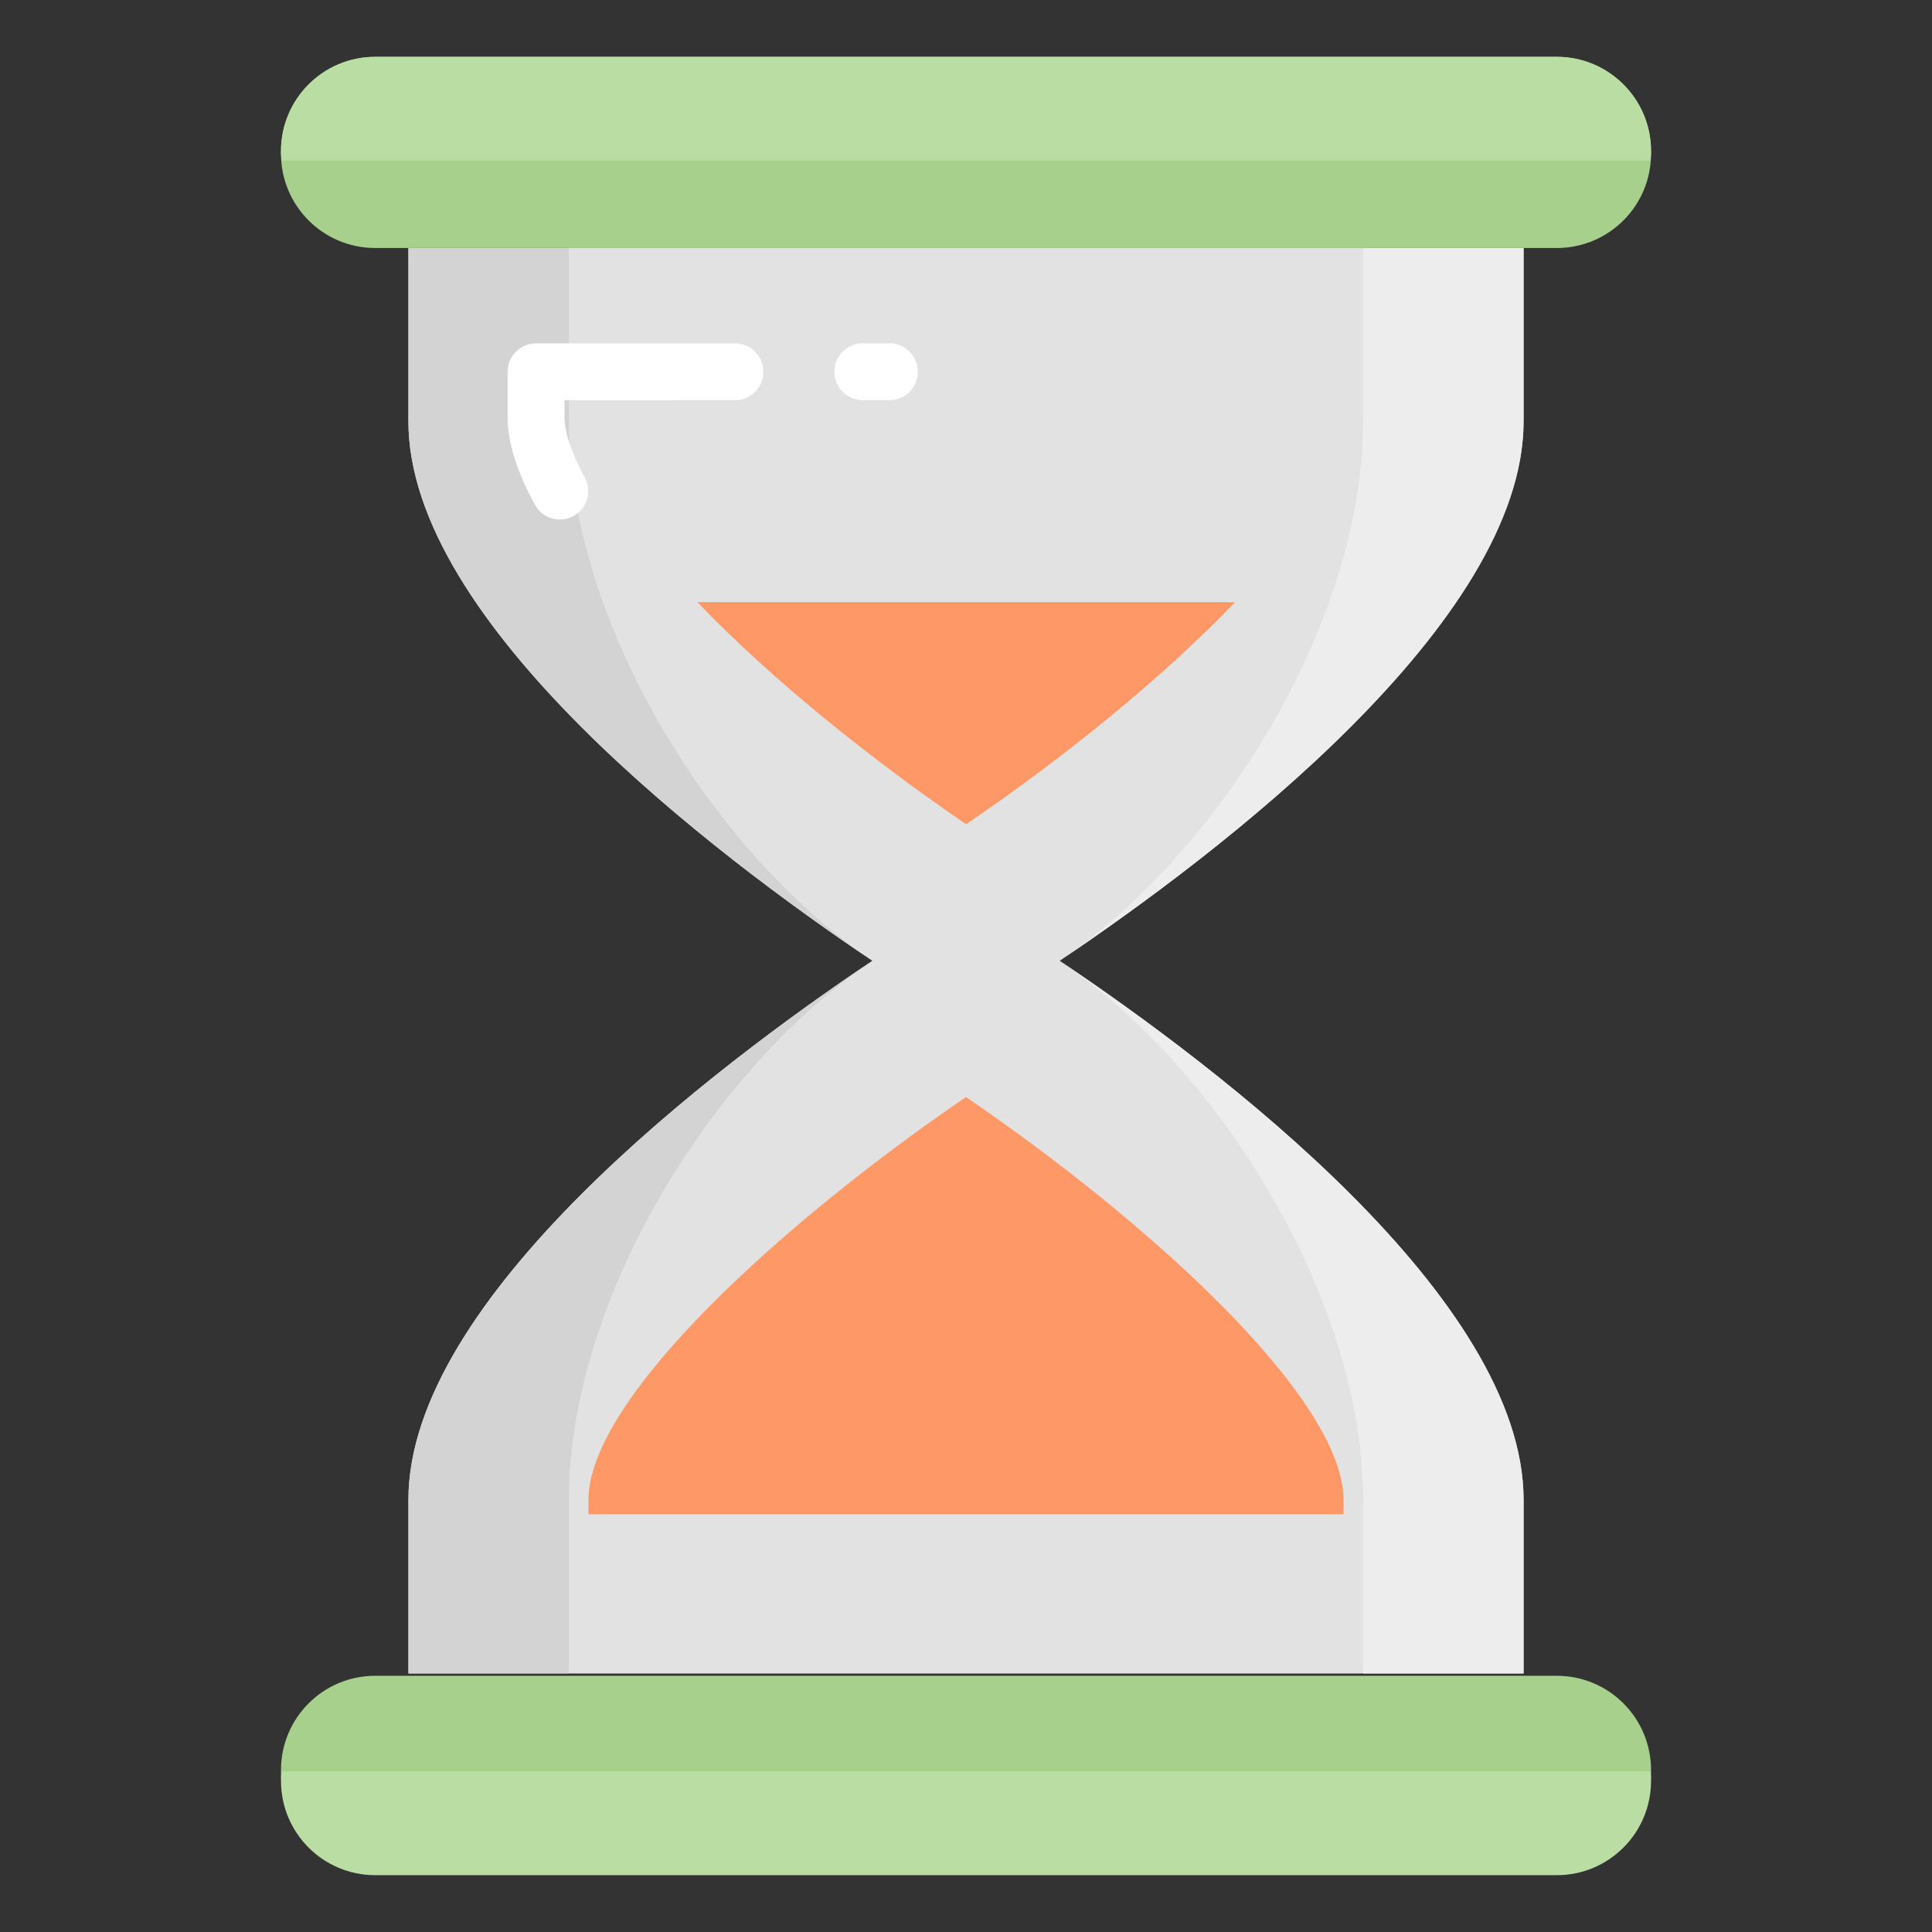 <svg xmlns="http://www.w3.org/2000/svg" enable-background="new 0 0 68 68" viewBox="0 0 68 68"><rect x="0" y="0" width="68" height="68" fill="#333333" stroke="none"/><path fill="#e2e2e2" d="M37.298,33.816c5.582,3.746,16.327,11.887,16.327,18.975v6.112H14.375v-6.112c0-7.087,10.745-15.229,16.327-18.975c-5.582-3.757-16.327-11.898-16.327-18.986V8.729h39.25v6.101C53.625,21.917,42.88,30.059,37.298,33.816z"/><path fill="#d3d3d3" d="M30.705,33.817c-5.581,3.746-10.682,11.883-10.682,18.972v6.109H14.375v-6.109C14.375,45.7,25.124,37.564,30.705,33.817C25.124,30.062,14.375,21.916,14.375,14.826V8.733h5.648v6.094C20.023,21.916,25.124,30.062,30.705,33.817z"/><path fill="#ededed" d="M37.295,33.817c5.581,3.746,10.682,11.883,10.682,18.972v6.109h5.648v-6.109C53.625,45.7,42.876,37.564,37.295,33.817c5.581-3.756,16.33-11.902,16.33-18.991V8.733h-5.648v6.094C47.977,21.916,42.876,30.062,37.295,33.817z"/><path fill="#fe9967" d="M24.546 21.194c2.57 2.686 6.082 5.514 9.459 7.817 3.38-2.3 6.895-5.128 9.463-7.817H24.546zM20.712 53.295v-.503c0-3.589 6.904-9.826 13.288-14.18 6.383 4.353 13.288 10.591 13.288 14.18v.503H20.712z"/><path fill="#a7d08c" d="M54.794,8.729H13.206c-1.832,0-3.316-1.485-3.316-3.316V5.316c0-1.832,1.485-3.316,3.316-3.316h41.589c1.832,0,3.316,1.485,3.316,3.316v0.096C58.111,7.244,56.626,8.729,54.794,8.729z"/><path fill="#badda4" d="M58.089,5.654c0.007-0.081,0.022-0.159,0.022-0.242V5.316C58.111,3.485,56.626,2,54.794,2H13.206c-1.832,0-3.316,1.485-3.316,3.316v0.096c0,0.083,0.014,0.161,0.022,0.242H58.089z"/><path fill="#a7d08c" d="M54.794,65.71H13.206c-1.832,0-3.316-1.485-3.316-3.316v-0.096c0-1.832,1.485-3.316,3.316-3.316h41.589c1.832,0,3.316,1.485,3.316,3.316v0.096C58.111,64.226,56.626,65.71,54.794,65.71z"/><path fill="#badda4" d="M58.089,62.346c0.007,0.081,0.022,0.159,0.022,0.242v0.096C58.111,64.515,56.626,66,54.794,66H13.206c-1.832,0-3.316-1.485-3.316-3.316v-0.096c0-0.083,0.014-0.161,0.022-0.242H58.089z"/><path fill="#fff" d="M25.867 14.085c.553 0 1-.447 1-1s-.447-1-1-1h-7c-.553 0-1 .447-1 1v1.602c0 .877.322 1.912.958 3.077.182.333.524.521.879.521.162 0 .326-.039.478-.122.485-.265.664-.872.399-1.356-.46-.844-.714-1.597-.714-2.12v-.602H25.867zM30.367 14.085h.938c.553 0 1-.447 1-1s-.447-1-1-1h-.938c-.553 0-1 .447-1 1S29.814 14.085 30.367 14.085z"/></svg>
